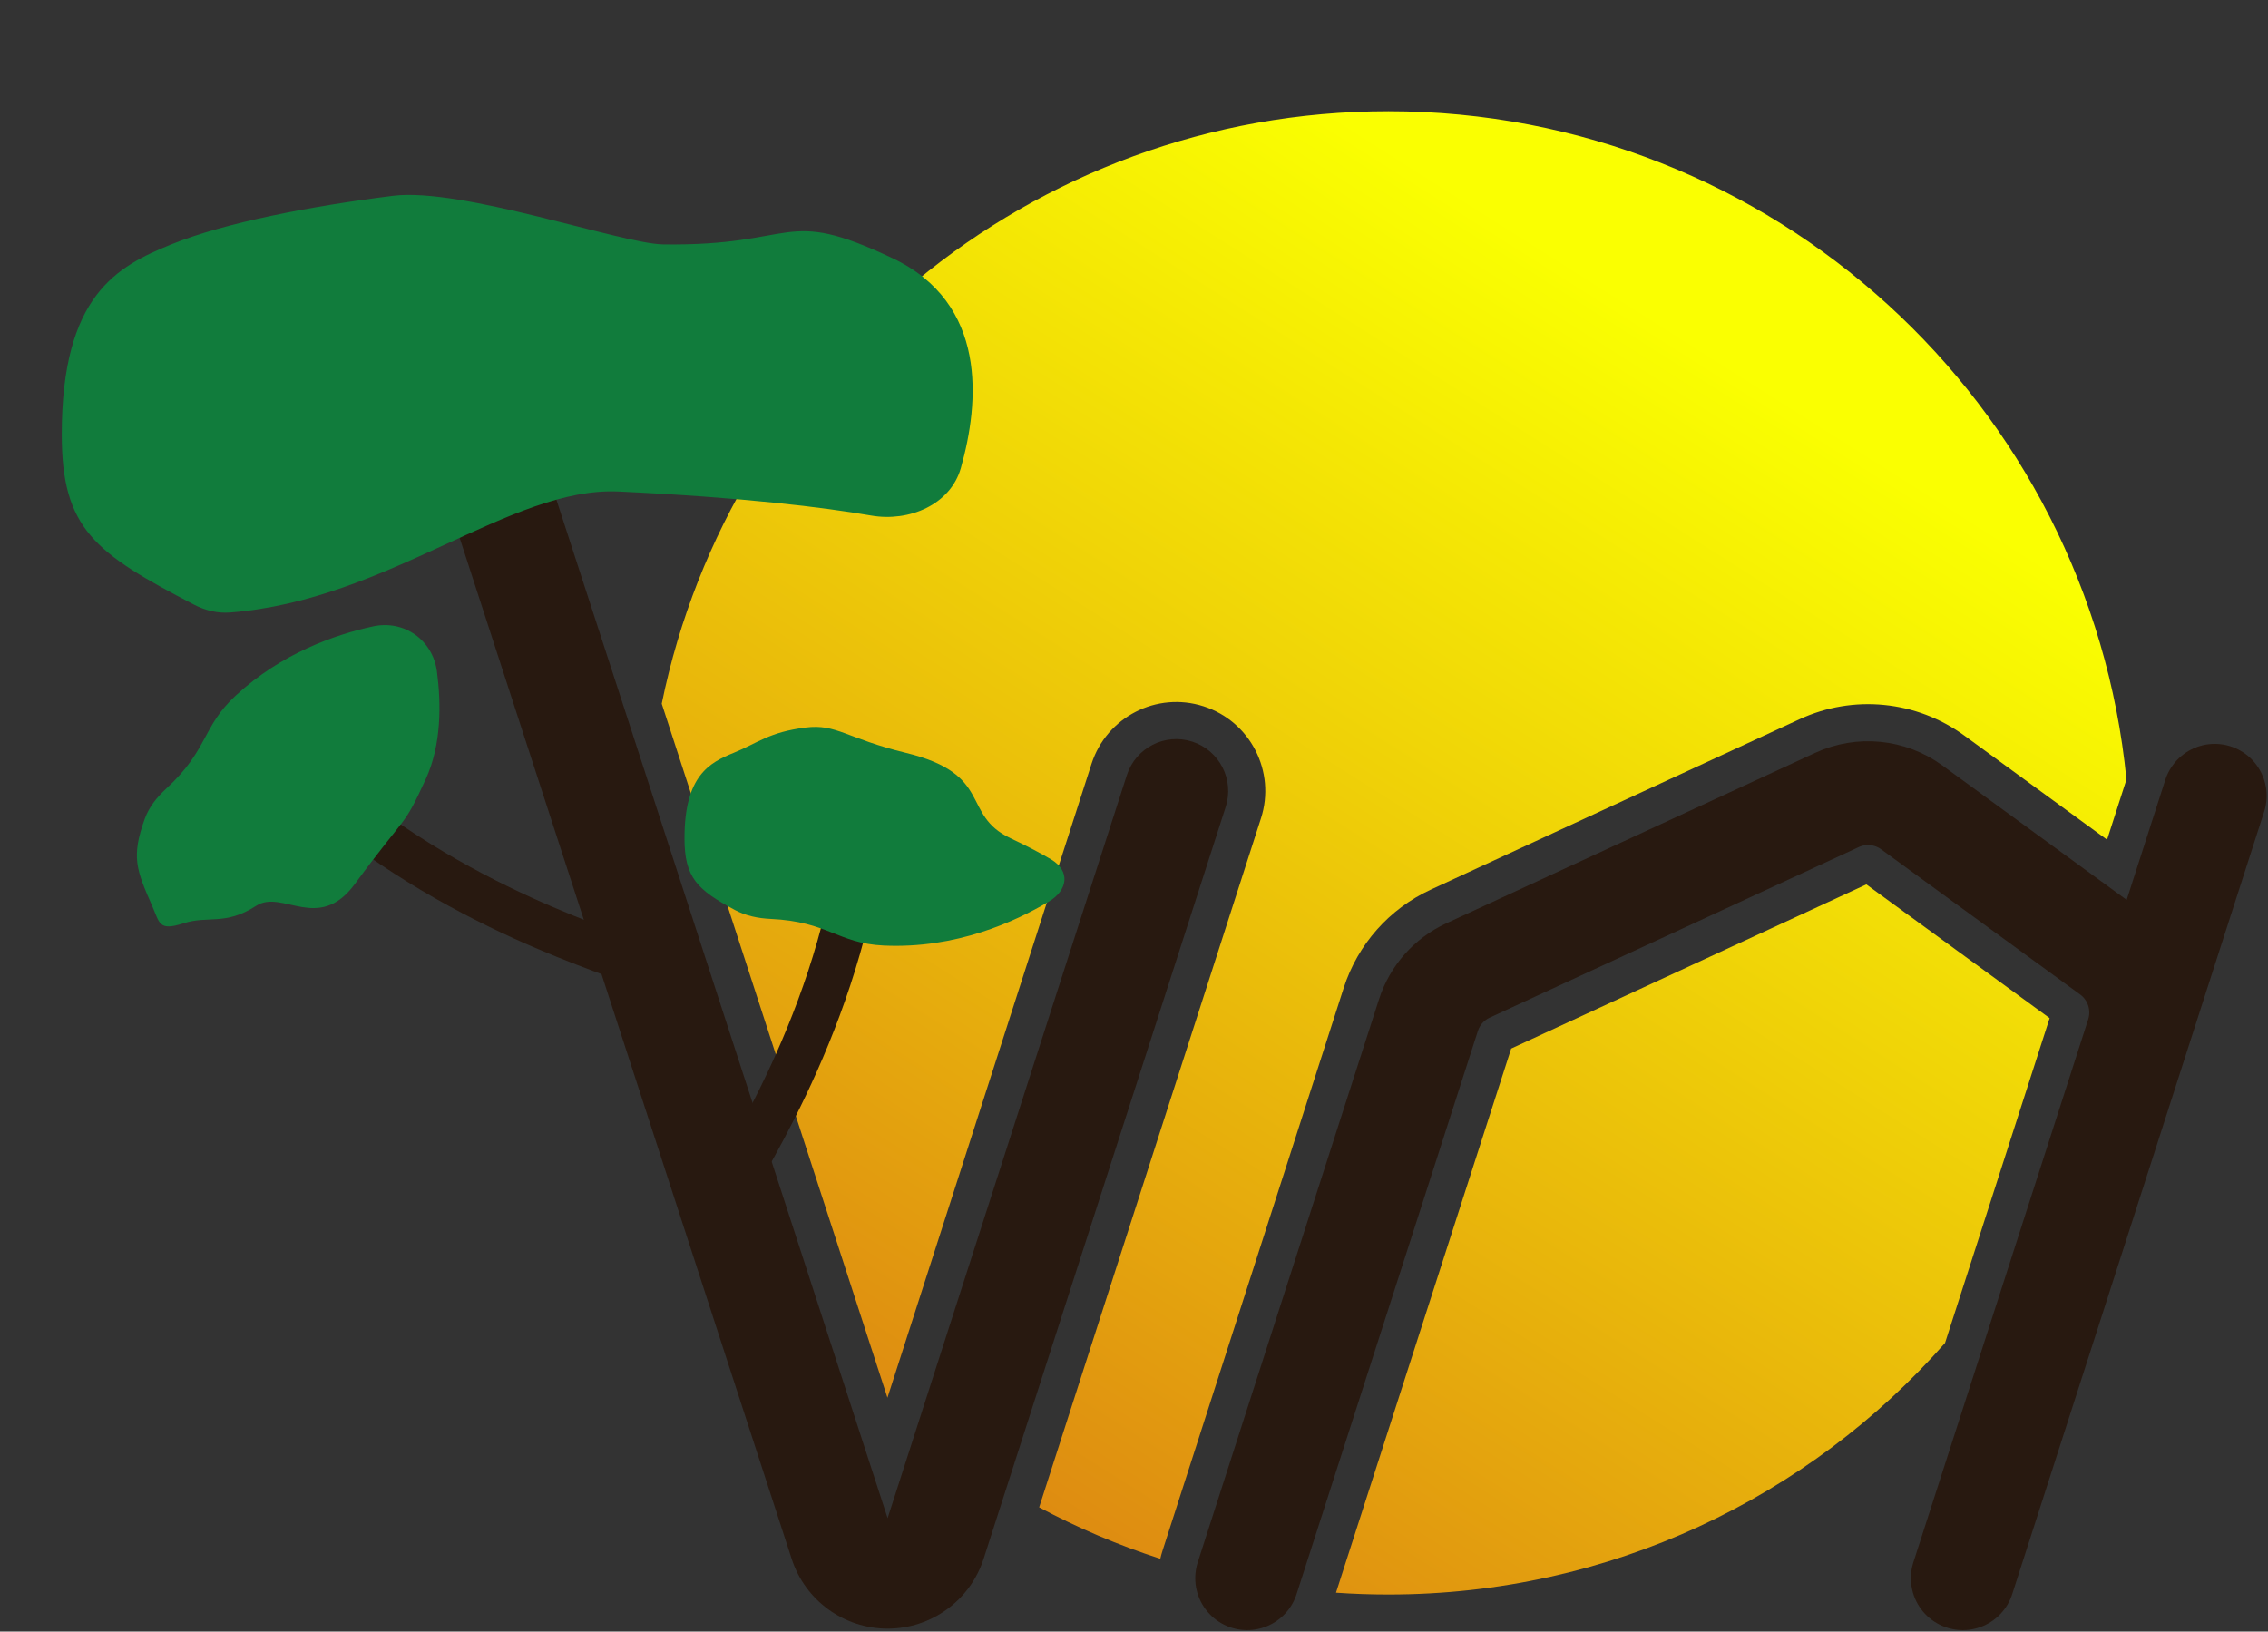 <svg width="1529" height="1100" viewBox="0 0 1529 1100" fill="none" xmlns="http://www.w3.org/2000/svg">
<rect x="0" y="0" width="1529" height="1100" fill="#333333" stroke="none"/>
<path d="M826.316 544.011C832.24 525.611 822.126 505.893 803.726 499.969C785.326 494.046 765.608 504.16 759.684 522.56L826.316 544.011ZM378.784 348.176L367.961 314.892L301.392 336.539L312.216 369.824L378.784 348.176ZM417.203 579.5L383.919 590.324L417.203 579.5ZM777.834 580.393L744.518 569.667V569.667L777.834 580.393ZM629.834 1040.1L663.15 1050.83L629.834 1040.1ZM312.216 369.824L383.919 590.324L450.487 568.676L378.784 348.176L312.216 369.824ZM383.919 590.324L533.729 1051.02L600.298 1029.37L450.487 568.676L383.919 590.324ZM744.518 569.667L596.518 1029.38L663.15 1050.83L811.15 591.119L744.518 569.667ZM759.684 522.56L744.518 569.667L811.15 591.119L826.316 544.011L759.684 522.56ZM598.409 1028C599.269 1028 600.032 1028.55 600.298 1029.37L533.729 1051.02C542.839 1079.03 568.95 1098 598.409 1098V1028ZM598.409 1098C627.942 1098 654.099 1078.94 663.15 1050.83L596.518 1029.38C596.782 1028.56 597.546 1028 598.409 1028V1098Z" fill="#281910"/>
<path d="M840.79 1064L963.01 684.368C967.292 671.067 976.944 660.165 989.628 654.303L1071.59 616.424L1168.34 571.712L1238.4 539.335C1254.88 531.721 1274.18 533.633 1288.85 544.33L1422.99 642.194C1440.42 654.911 1447.72 677.373 1441.11 697.91L1408.73 798.5L1323.25 1064M1493.08 536.5L1399.23 828" stroke="#281910" stroke-width="70" stroke-linecap="round"/>
<path fill-rule="evenodd" clip-rule="evenodd" d="M1420.51 566.116L1433.58 525.512C1408.73 272.6 1195.44 75 936 75C694.313 75 492.677 246.48 446.122 474.41L474.262 560.945L598.28 942.324L705.555 609.113L720.721 562.006L735.887 514.898C746.042 483.356 779.845 466.017 811.387 476.172C842.93 486.327 860.268 520.13 850.113 551.673L834.947 598.78L819.782 645.887L700.559 1016.21C726.502 1030.08 753.81 1041.73 782.231 1050.91C782.629 1049.14 783.11 1047.37 783.677 1045.61L905.897 665.981C915.317 636.719 936.553 612.734 964.458 599.838L1046.42 561.959L1143.17 517.247L1213.23 484.87C1249.48 468.119 1291.95 472.325 1324.21 495.858L1420.51 566.116ZM1342.11 809.646L1311.27 905.417C1219.65 1009.4 1085.49 1075 936 1075C924.124 1075 912.345 1074.59 900.677 1073.77L1018.78 706.929L1096.76 670.89L1193.51 626.177L1258.23 596.267L1381.78 686.405L1351.62 780.113L1342.12 809.613L1342.11 809.646Z" fill="url(#paint0_linear_340_151)"/>
<path d="M41.64 292.869C41.64 198.869 79.179 179.498 115.437 164.765C151.695 150.033 209.728 138.934 264.92 132.005C311.326 126.179 419.248 164.377 447 164.765C538.953 166.052 526.797 138.715 601.535 173.972C666.117 204.439 660.293 271.371 647.776 315.525C640.752 340.304 612.838 351.977 587.458 347.596C554.876 341.971 501.27 335.354 417.14 331.369C344.042 327.907 261.411 404.848 154.992 412.946C146.673 413.579 138.362 411.568 130.961 407.72C63.688 372.742 41.64 356.436 41.64 292.869Z" fill="#117C3C"/>
<path d="M580.144 569.976C562.144 698.827 493.644 794.664 490.144 806.976" stroke="#281910" stroke-width="30"/>
<path d="M461.459 565.123C461.459 522.867 478.334 514.159 494.633 507.536C510.932 500.913 518.334 493.59 543.144 490.476C564.005 487.856 570.563 497.809 610.644 507.536C670.144 521.975 647.643 549.273 681.24 565.123C693.298 570.811 702.157 575.541 708.665 579.42C721.567 587.111 720.055 600.047 707.173 607.772C684.667 621.269 644.437 639.775 595.74 637.468C564.691 635.998 558.34 621.316 519.421 619.512C511.088 619.126 502.779 617.434 495.426 613.494C470.002 599.87 461.459 591.653 461.459 565.123Z" fill="#117C3C"/>
<path d="M208.878 526.808C305.491 613.944 419.568 643.328 430.163 650.51" stroke="#281910" stroke-width="30"/>
<path d="M102.55 610.672C107.727 622.473 106.984 627.876 123.727 622.473C140.47 617.069 151.719 624.233 172.727 610.672C190.391 599.269 214.775 629.188 239.227 595.973C275.525 546.666 271.393 559.21 286.942 525.473C297.741 502.043 297.417 474.189 294.562 452.683C291.748 431.482 272.442 417.761 251.538 422.278C225.606 427.882 189.712 440.505 158.913 468.938C136.073 490.022 140.645 505.351 111.991 531.749C105.855 537.402 100.507 544.012 97.664 551.854C88.307 577.669 91.925 586.452 102.55 610.672Z" fill="#117C3C"/>
<defs>
<linearGradient id="paint0_linear_340_151" x1="698.5" y1="1133" x2="1233.5" y2="287.5" gradientUnits="userSpaceOnUse">
<stop stop-color="#DB7F13"/>
<stop offset="1" stop-color="#FAFF01"/>
</linearGradient>
</defs>
</svg>

